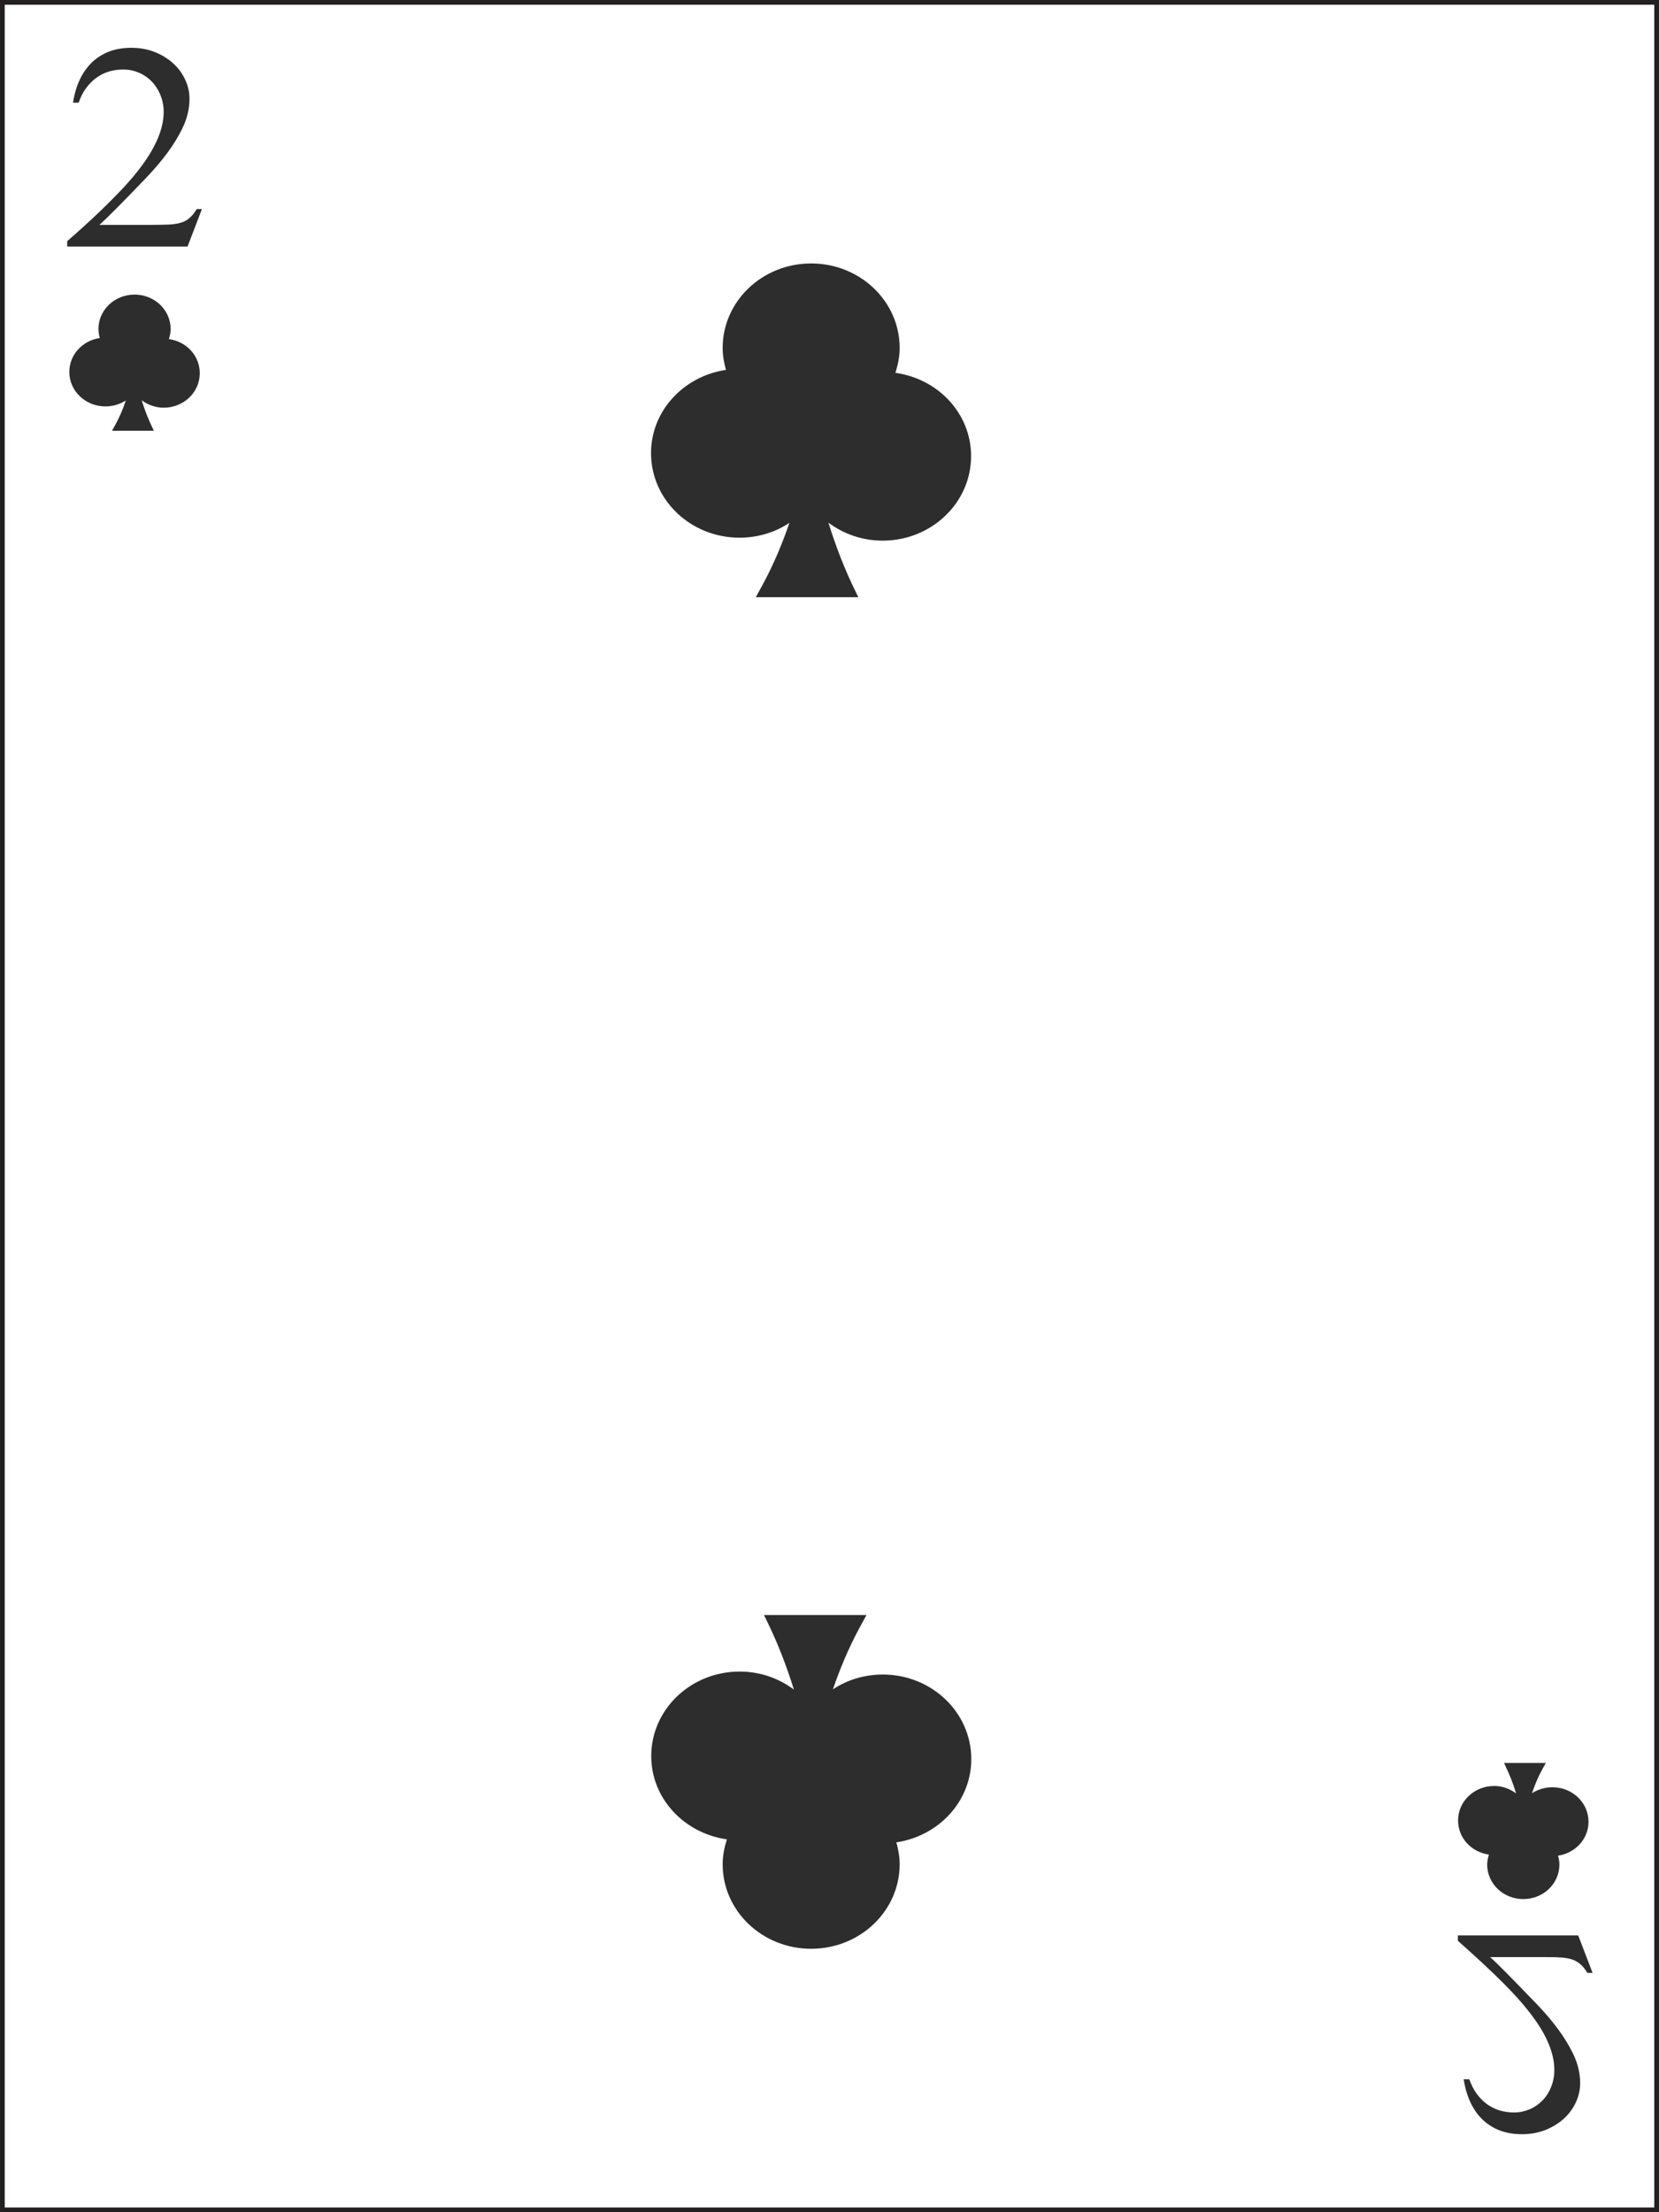 <?xml version="1.0" encoding="UTF-8" standalone="no"?>
<!-- Uploaded to: SVG Repo, www.svgrepo.com, Generator: SVG Repo Mixer Tools -->

<svg
   height="800"
   width="600"
   version="1.1"
   id="Layer_1"
   viewBox="0 0 377.815 503.754"
   xml:space="preserve"
   sodipodi:docname="C2.svg"
   inkscape:version="1.2.2 (b0a8486, 2022-12-01)"
   xmlns:inkscape="http://www.inkscape.org/namespaces/inkscape"
   xmlns:sodipodi="http://sodipodi.sourceforge.net/DTD/sodipodi-0.dtd"
   xmlns="http://www.w3.org/2000/svg"
   xmlns:svg="http://www.w3.org/2000/svg"><rect x="0" y="0" width="377.815" height="503.754" fill="#808080" stroke="none"/><defs
   id="defs158529" /><sodipodi:namedview
   id="namedview158527"
   pagecolor="#ffffff"
   bordercolor="#000000"
   borderopacity="0.25"
   inkscape:showpageshadow="2"
   inkscape:pageopacity="0.0"
   inkscape:pagecheckerboard="0"
   inkscape:deskcolor="#d1d1d1"
   showgrid="false"
   inkscape:zoom="0.63194332"
   inkscape:cx="-29.274777"
   inkscape:cy="466.02281"
   inkscape:window-width="1390"
   inkscape:window-height="949"
   inkscape:window-x="530"
   inkscape:window-y="25"
   inkscape:window-maximized="0"
   inkscape:current-layer="Layer_1" />

<rect
   x="0.54"
   y="0.54"
   class="st0"
   width="376.735"
   height="502.674"
   id="rect14143"
   style="fill:#ffffff;stroke:#231f20;stroke-width:1.08;stroke-miterlimit:10" /><path
   class="st21"
   d="m 203.914,84.903 c 0.575,-1.816 0.972,-3.673 0.972,-5.658 0,-10.64 -9.017,-19.254 -20.156,-19.254 -11.139,0 -20.156,8.614 -20.156,19.254 0,1.731 0.31,3.378 0.751,4.982 -9.636,1.436 -17.062,9.331 -17.062,18.958 0,10.64 9.017,19.254 20.156,19.254 4.199,0 8.133,-1.224 11.36,-3.378 -1.591,4.645 -3.492,9.205 -5.835,13.596 l -1.812,3.336 h 23.339 l -0.575,-1.182 c -2.52,-5.109 -4.553,-10.387 -6.233,-15.792 3.404,2.533 7.647,4.096 12.332,4.096 11.139,0 20.156,-8.614 20.156,-19.254 0,-9.669 -7.47,-17.607 -17.239,-18.958 z"
   id="path15481"
   style="fill:#2d2d2d;stroke-width:4.32" /><path
   class="st21"
   d="m 38.465,77.218 c 0.221,-0.718 0.398,-1.478 0.398,-2.28 0,-4.349 -3.669,-7.854 -8.222,-7.854 -4.553,0 -8.222,3.505 -8.222,7.854 0,0.718 0.133,1.393 0.31,2.027 -3.934,0.591 -6.94,3.8 -6.94,7.727 0,4.349 3.669,7.854 8.222,7.854 1.724,0 3.315,-0.507 4.641,-1.351 -0.618,1.9 -1.414,3.758 -2.387,5.531 l -0.751,1.351 h 9.503 l -0.221,-0.507 c -1.017,-2.069 -1.856,-4.222 -2.52,-6.418 1.37,1.013 3.094,1.689 4.995,1.689 4.553,0 8.222,-3.505 8.222,-7.854 0,-4.011 -3.05,-7.22 -7.028,-7.769 z"
   id="path15499"
   style="fill:#2d2d2d;stroke-width:4.32" /><path
   class="st21"
   d="m 339.085,422.313 c -0.221,0.718 -0.398,1.478 -0.398,2.28 0,4.349 3.669,7.854 8.222,7.854 4.553,0 8.222,-3.505 8.222,-7.854 0,-0.718 -0.133,-1.393 -0.31,-2.027 3.934,-0.591 6.94,-3.8 6.94,-7.727 0,-4.349 -3.669,-7.854 -8.222,-7.854 -1.724,0 -3.315,0.507 -4.641,1.351 0.619,-1.9 1.414,-3.758 2.387,-5.531 l 0.751,-1.351 h -9.503 l 0.221,0.507 c 1.017,2.069 1.856,4.222 2.52,6.418 -1.37,-1.013 -3.094,-1.689 -4.995,-1.689 -4.553,0 -8.222,3.505 -8.222,7.854 0,4.011 3.05,7.22 7.028,7.769 z"
   id="path15503"
   style="fill:#2d2d2d;stroke-width:4.32" /><path
   class="st21"
   d="m 165.547,418.851 c -0.575,1.816 -0.972,3.673 -0.972,5.658 0,10.64 9.017,19.254 20.156,19.254 11.139,0 20.156,-8.614 20.156,-19.254 0,-1.731 -0.31,-3.378 -0.751,-4.982 9.636,-1.436 17.062,-9.331 17.062,-18.958 0,-10.64 -9.017,-19.254 -20.156,-19.254 -4.199,0 -8.133,1.224 -11.36,3.378 1.591,-4.645 3.492,-9.205 5.835,-13.596 l 1.812,-3.336 h -23.339 l 0.575,1.182 c 2.52,5.109 4.553,10.387 6.233,15.792 -3.404,-2.533 -7.647,-4.096 -12.332,-4.096 -11.139,0 -20.156,8.614 -20.156,19.254 0,9.627 7.47,17.565 17.239,18.958 z"
   id="path15639"
   style="fill:#2d2d2d;stroke-width:4.32" /><path
   class="st21"
   d="M 45.98,47.619 42.709,56.149 H 15.304 V 54.924 c 4.067,-3.547 7.47,-6.714 10.299,-9.585 2.829,-2.829 5.083,-5.405 6.719,-7.643 3.271,-4.433 4.951,-8.529 4.951,-12.203 0,-1.393 -0.265,-2.702 -0.751,-3.885 -0.486,-1.182 -1.149,-2.196 -1.989,-3.082 -0.84,-0.844 -1.812,-1.52 -2.917,-1.985 -1.105,-0.464 -2.299,-0.718 -3.536,-0.718 -1.149,0 -2.254,0.169 -3.271,0.464 -1.061,0.296 -1.989,0.802 -2.873,1.436 -0.884,0.633 -1.68,1.436 -2.343,2.365 -0.707,0.929 -1.238,2.027 -1.68,3.293 h -1.282 c 0.31,-2.027 0.84,-3.8 1.591,-5.362 0.751,-1.562 1.724,-2.871 2.829,-3.927 1.149,-1.056 2.475,-1.858 3.934,-2.407 1.503,-0.549 3.138,-0.802 4.906,-0.802 1.856,0 3.625,0.296 5.26,0.929 1.636,0.633 3.006,1.478 4.199,2.533 1.193,1.056 2.122,2.322 2.785,3.716 0.663,1.393 1.017,2.871 1.017,4.433 0,2.238 -0.531,4.518 -1.635,6.756 -1.68,3.505 -4.42,7.262 -8.222,11.232 -2.873,2.998 -5.172,5.362 -6.94,7.136 -1.768,1.773 -3.006,2.956 -3.713,3.589 h 12.156 c 1.547,0 2.829,-0.042 3.89,-0.084 1.061,-0.084 1.945,-0.211 2.652,-0.464 0.751,-0.253 1.37,-0.591 1.901,-1.098 0.531,-0.464 1.061,-1.098 1.547,-1.942 z"
   id="path16063"
   style="fill:#2d2d2d;stroke-width:4.32" /><path
   class="st21"
   d="m 361.495,449.252 c -0.486,-0.844 -1.017,-1.478 -1.547,-1.942 -0.531,-0.464 -1.149,-0.844 -1.901,-1.098 -0.751,-0.253 -1.636,-0.422 -2.652,-0.464 -1.061,-0.085 -2.343,-0.085 -3.89,-0.085 h -12.156 c 0.707,0.591 1.945,1.816 3.713,3.589 1.768,1.773 4.067,4.18 6.94,7.136 3.801,3.969 6.542,7.727 8.222,11.232 1.105,2.238 1.635,4.518 1.635,6.756 0,1.562 -0.354,3.04 -1.017,4.434 -0.663,1.393 -1.591,2.66 -2.785,3.716 -1.193,1.056 -2.564,1.9 -4.199,2.533 -1.636,0.633 -3.359,0.929 -5.26,0.929 -1.768,0 -3.404,-0.253 -4.906,-0.802 -1.503,-0.549 -2.785,-1.351 -3.934,-2.407 -1.149,-1.056 -2.078,-2.365 -2.829,-3.927 -0.751,-1.562 -1.282,-3.336 -1.591,-5.362 h 1.282 c 0.442,1.224 0.972,2.322 1.68,3.293 0.707,0.929 1.459,1.731 2.343,2.365 0.884,0.633 1.857,1.098 2.873,1.436 1.061,0.296 2.122,0.464 3.271,0.464 1.238,0 2.431,-0.253 3.536,-0.718 1.105,-0.464 2.077,-1.14 2.917,-1.985 0.84,-0.844 1.503,-1.858 1.989,-3.082 0.486,-1.182 0.751,-2.491 0.751,-3.885 0,-3.673 -1.635,-7.769 -4.951,-12.203 -1.636,-2.238 -3.89,-4.814 -6.719,-7.643 -2.829,-2.829 -6.277,-6.038 -10.299,-9.585 v -1.224 h 27.405 l 3.271,8.529 z"
   id="path16065"
   style="fill:#2d2d2d;stroke-width:4.32" /></svg>
